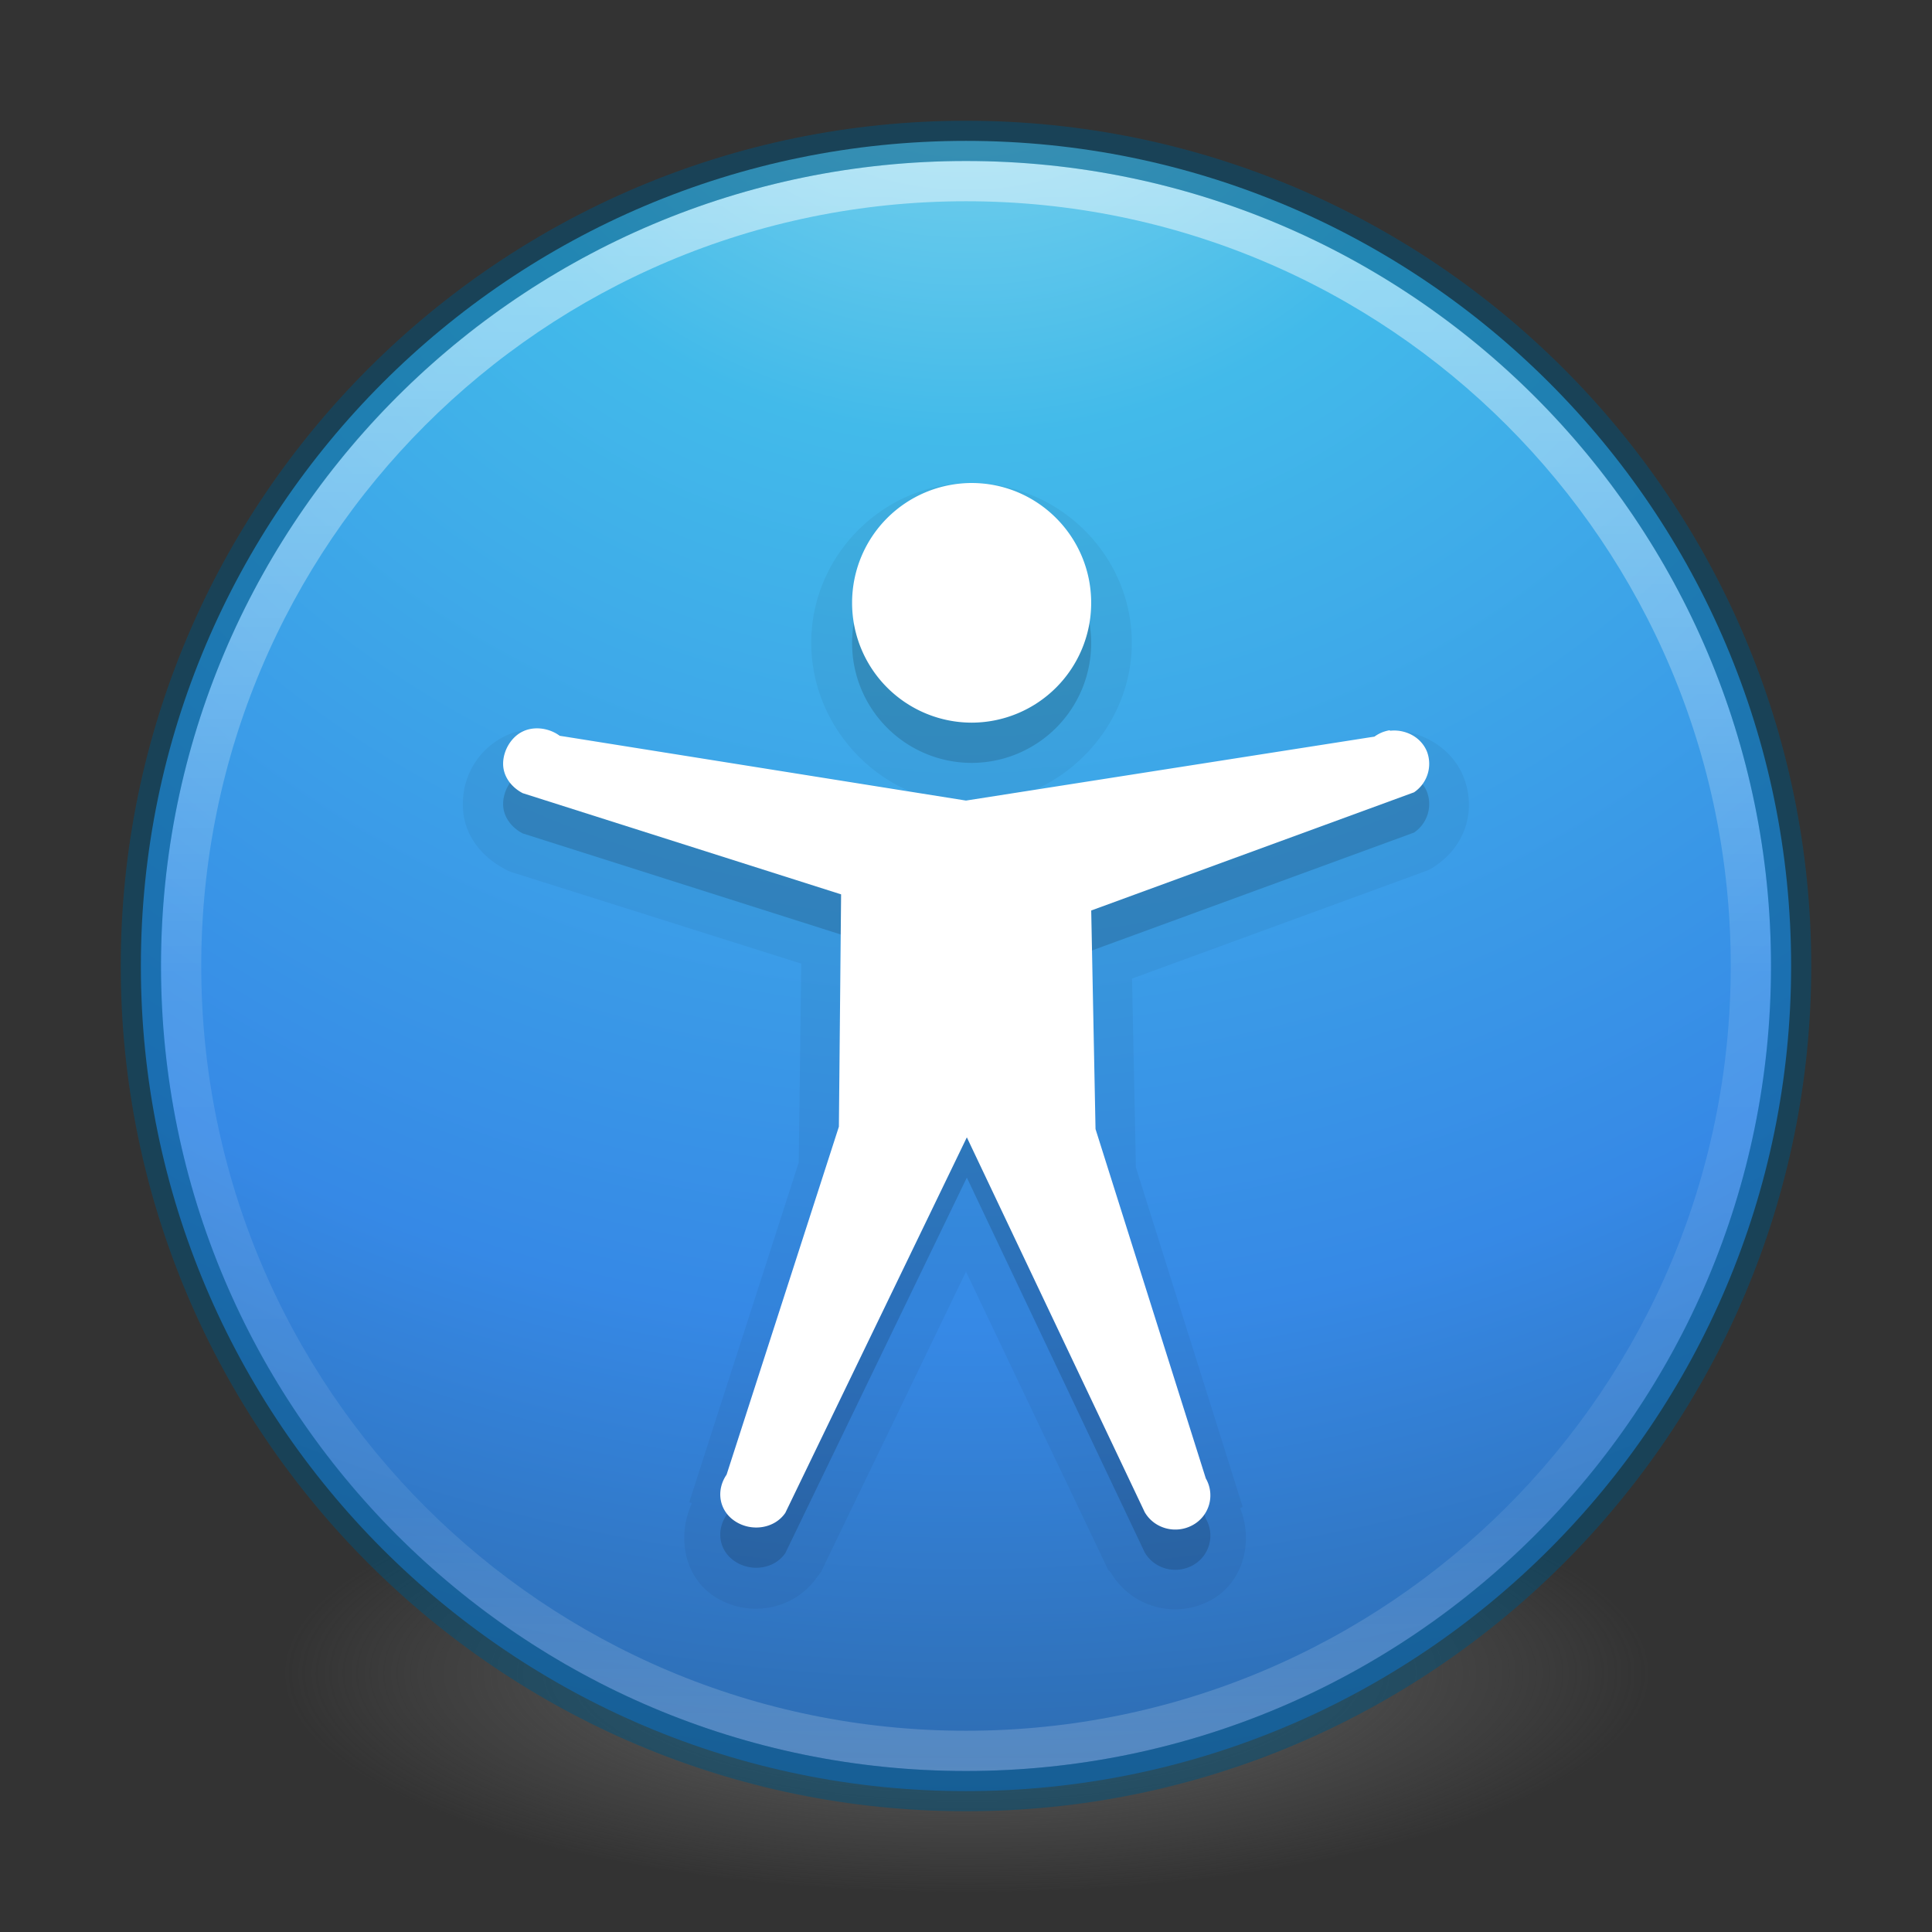<svg xmlns="http://www.w3.org/2000/svg" xmlns:xlink="http://www.w3.org/1999/xlink" viewBox="0 0 48 48"><rect x="0" y="0" width="48" height="48" fill="#333333" stroke="none"/><defs><linearGradient id="a"><stop offset="0" stop-color="#fff"/><stop offset=".508" stop-color="#fff" stop-opacity=".235"/><stop offset=".835" stop-color="#fff" stop-opacity=".157"/><stop offset="1" stop-color="#fff" stop-opacity=".392"/></linearGradient><linearGradient id="b"><stop offset="0" stop-color="#90dbec"/><stop offset=".262" stop-color="#42baea"/><stop offset=".705" stop-color="#3689e6"/><stop offset="1" stop-color="#2b63a0"/></linearGradient><linearGradient id="c"><stop offset="0" stop-color="#3d3d3d"/><stop offset=".5" stop-color="#686868" stop-opacity=".498"/><stop offset="1" stop-color="#686868" stop-opacity="0"/></linearGradient><linearGradient x1="71.204" y1="6.238" x2="71.204" y2="44.341" id="f" xlink:href="#a" gradientUnits="userSpaceOnUse" gradientTransform="translate(-51.61 -2.728) scale(1.054)"/><radialGradient cx="3.972" cy="8.45" r="20" fx="3.972" fy="8.45" id="e" xlink:href="#b" gradientUnits="userSpaceOnUse" gradientTransform="matrix(0 2.499 -2.643 0 46.337 -12.18)"/><radialGradient cx="99.157" cy="186.171" r="62.769" fx="99.157" fy="186.171" id="d" xlink:href="#c" gradientUnits="userSpaceOnUse" gradientTransform="matrix(.271 0 0 .088 -2.855 25.187)"/></defs><path d="M41 41.5a17 5.5 0 1 1-34 0 17 5.5 0 1 1 34 0z" fill="url(#d)"/><path d="M24 3.5C12.69 3.5 3.5 12.69 3.5 24S12.69 44.5 24 44.5 44.5 35.31 44.5 24 35.31 3.5 24 3.5z" color="#000" fill="url(#e)" overflow="visible"/><path d="M43.5 24c0 10.77-8.73 19.5-19.5 19.5S4.5 34.77 4.5 24 13.23 4.5 24 4.5 43.5 13.23 43.5 24z" opacity=".5" color="#000" fill="none" stroke="url(#f)" stroke-linecap="round" stroke-linejoin="round" overflow="visible"/><path d="M24 3.5C12.69 3.5 3.5 12.69 3.5 24S12.69 44.5 24 44.5 44.5 35.31 44.5 24 35.31 3.5 24 3.5z" opacity=".5" color="#000" stroke="#00537d" stroke-linecap="round" stroke-linejoin="round" overflow="visible" fill="none"/><path d="M24.125 12c-2.174 0-3.97 1.79-3.97 3.97 0 1.632 1.018 3.074 2.44 3.686l-8.5-1.343c-.01-.004-.023.003-.033 0-.472-.194-1.002-.272-1.5-.032a1.86 1.86 0 0 0-1.062 1.69c-.01.78.494 1.34 1.063 1.63a.99.99 0 0 0 .124.06l7.22 2.28-.063 4.94-2.72 8.44.064.03c-.364.794-.212 1.81.562 2.313.83.54 1.98.354 2.563-.5a.99.99 0 0 0 .093-.125L24 31.595 27.53 39a.99.99 0 0 0 .064.063 1.852 1.852 0 0 0 2.5.687c.803-.448 1.048-1.454.718-2.28l.063-.032L28.22 29v-.063l-.095-4.625 7.344-2.687a.99.99 0 0 0 .21-.125c.735-.504 1-1.378.686-2.188-.314-.808-1.206-1.24-1.97-1.156a.99.99 0 0 0-.03.032c-.13.02-.248.105-.375.156h-.063l-8.218 1.28c1.4-.624 2.41-2.037 2.41-3.654 0-2.19-1.826-3.97-4-3.97z" opacity=".05" color="#000" overflow="visible"/><path d="M27.11 15.977a2.975 2.975 0 0 1-2.97 2.977 2.975 2.975 0 0 1-2.97-2.977A2.975 2.975 0 0 1 24.14 13c1.64 0 2.97 1.334 2.97 2.977zm7.417 3.166a.876.876 0 0 0-.38.158L24 20.89l-10.094-1.61c-.26-.19-.628-.247-.92-.106-.29.14-.482.474-.486.792-.004.318.2.59.487.74l7.91 2.514-.055 5.772-2.79 8.645c-.27.393-.188.9.215 1.16.404.264.975.184 1.244-.21l4.51-9.33 4.42 9.314c.24.41.77.55 1.19.32a.84.84 0 0 0 .327-1.16l-2.74-8.68-.107-5.43 8.02-2.936a.855.855 0 0 0 .325-1.003c-.14-.36-.526-.57-.92-.527z" opacity=".15" color="#000" overflow="visible"/><path d="M27.11 14.977a2.975 2.975 0 0 1-2.97 2.977 2.975 2.975 0 0 1-2.97-2.977A2.975 2.975 0 0 1 24.14 12c1.64 0 2.97 1.334 2.97 2.977zm7.417 3.166a.876.876 0 0 0-.38.158L24 19.89l-10.094-1.61c-.26-.19-.628-.247-.92-.106-.29.14-.482.474-.486.792-.004.318.2.59.487.74l7.91 2.514-.055 5.772-2.79 8.645c-.27.393-.188.9.215 1.16.404.264.975.184 1.244-.21l4.51-9.33 4.42 9.314c.24.41.77.55 1.19.32a.84.84 0 0 0 .327-1.16l-2.74-8.68-.107-5.43 8.02-2.936a.855.855 0 0 0 .325-1.003c-.14-.36-.526-.57-.92-.527z" color="#000" fill="#fff" overflow="visible"/></svg>